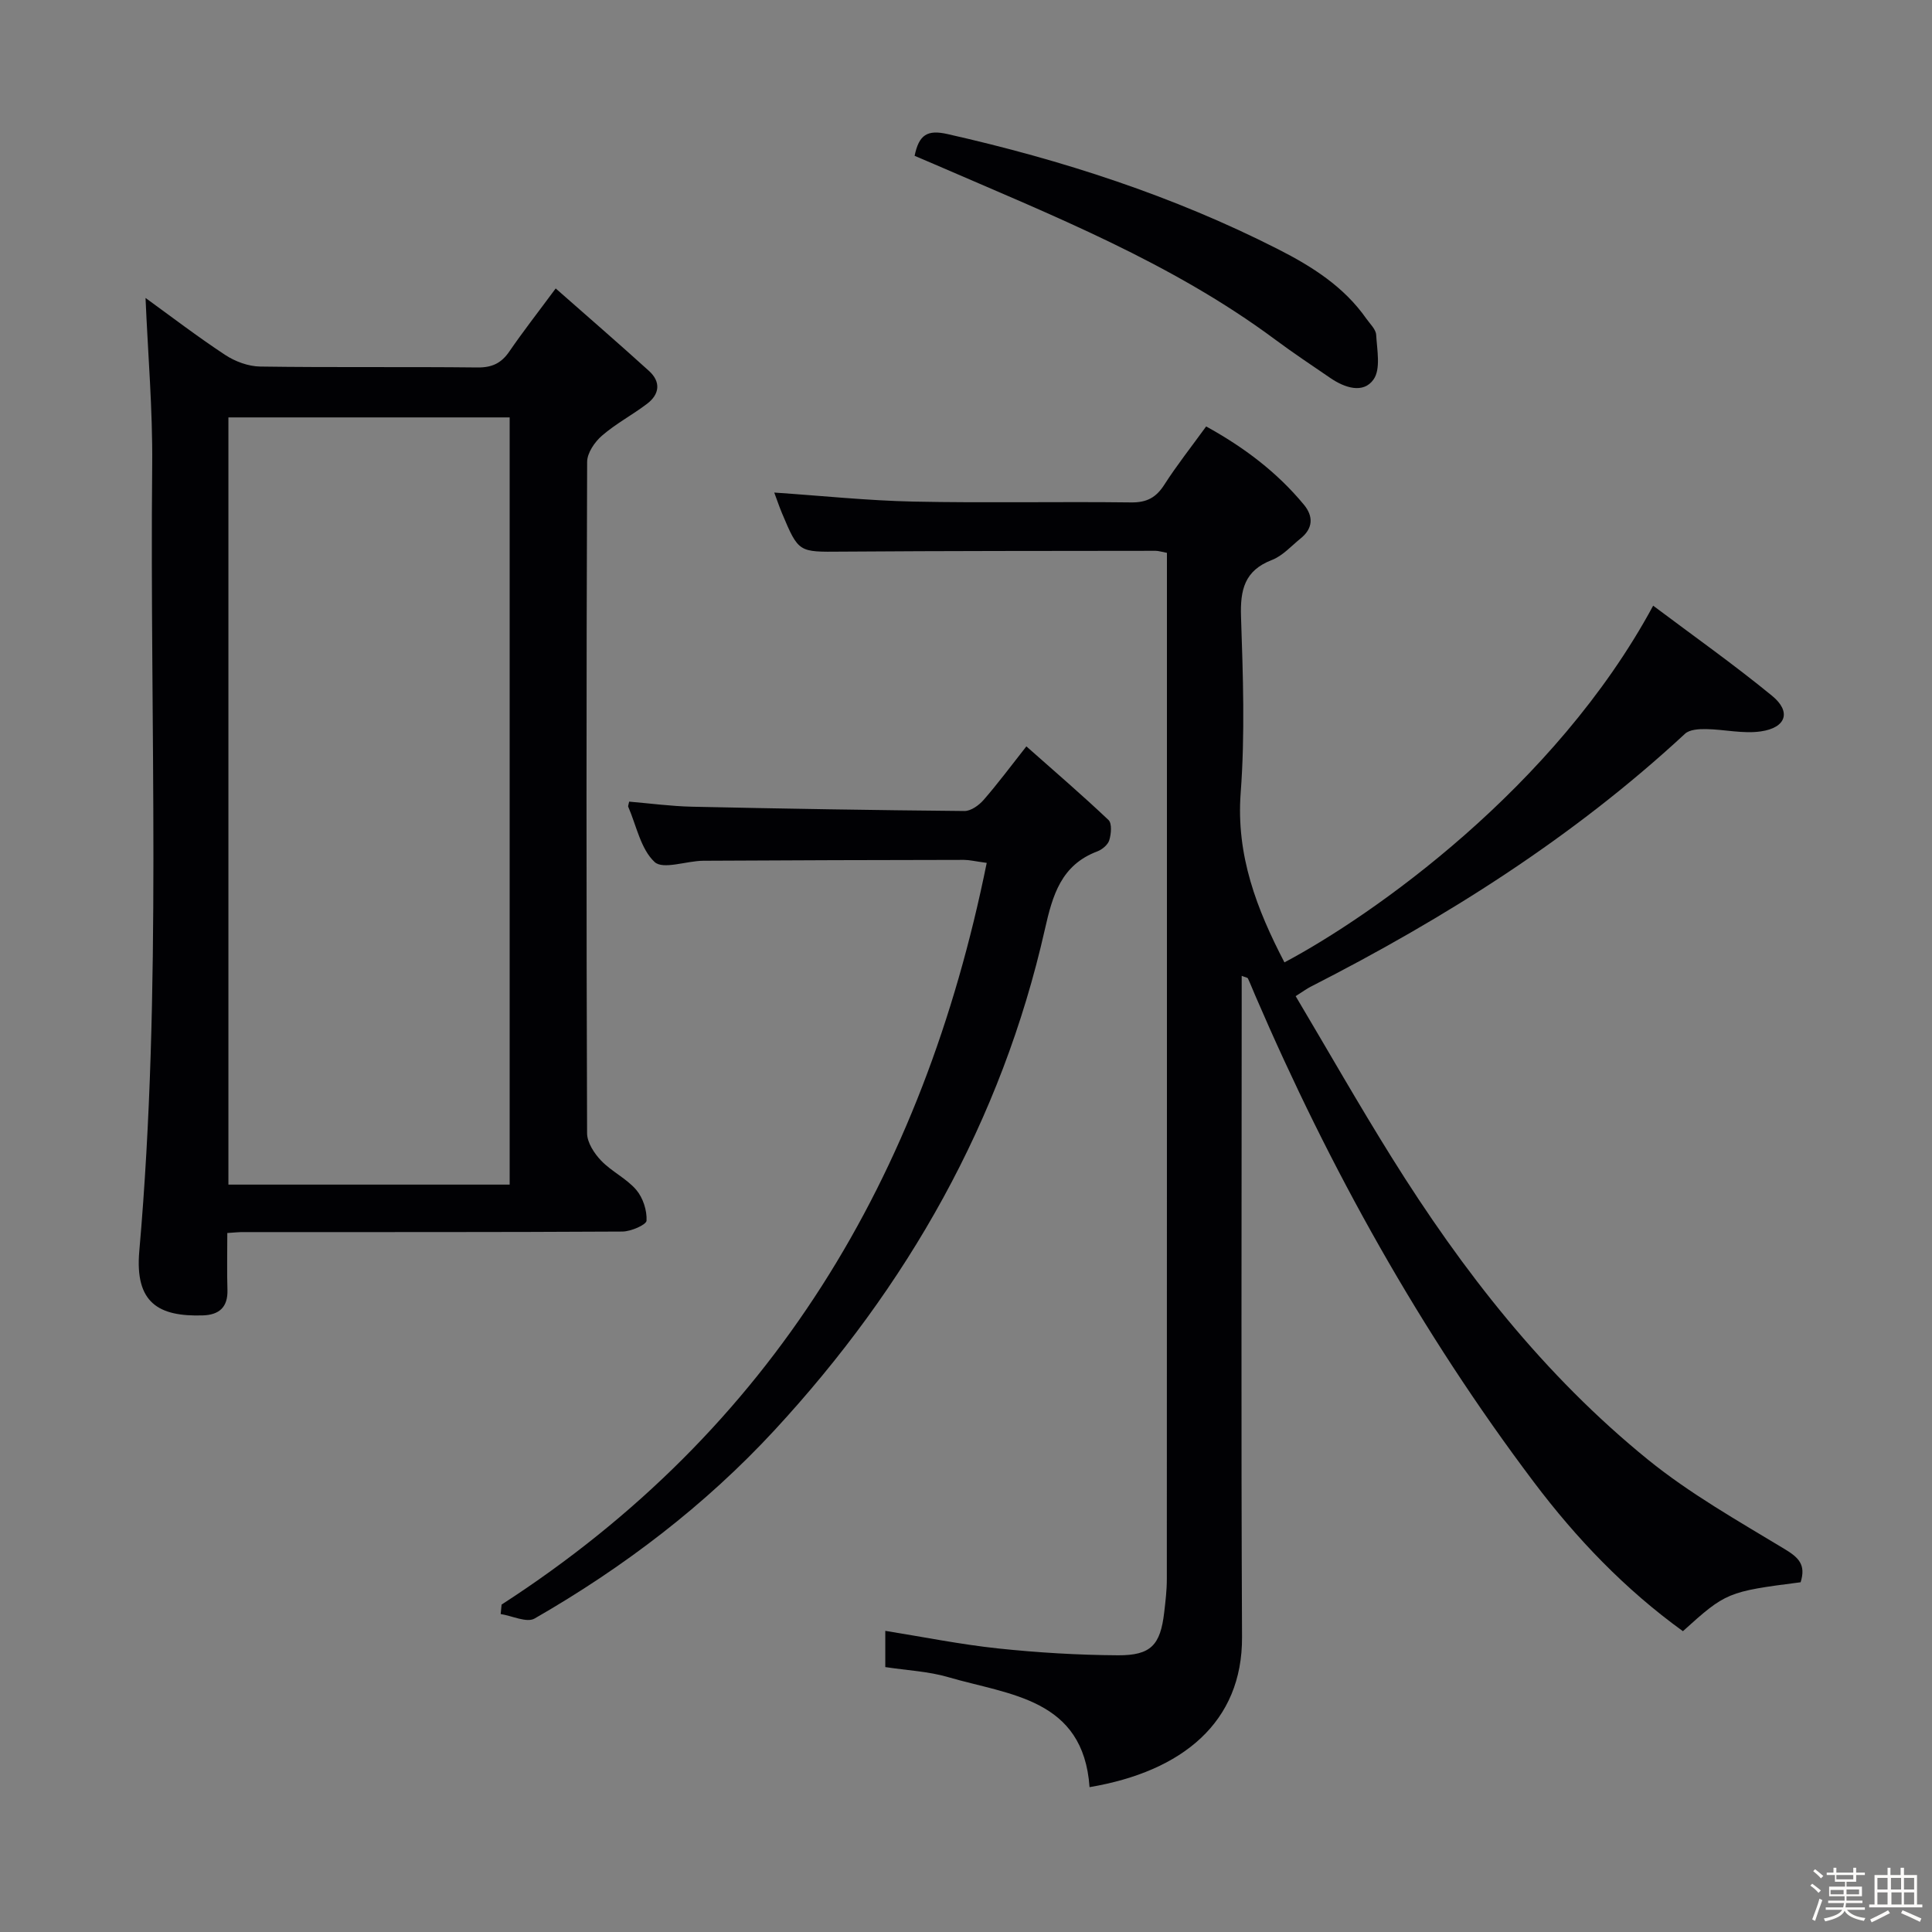 <svg enable-background="new 0 0 400 400" viewBox="0 0 400 400" xmlns="http://www.w3.org/2000/svg"><rect x="0" y="0" width="400" height="400" fill="#808080" stroke="none"/><path d="m374.8 390.4.4-.4c.7.5 1.3 1 1.8 1.4l-.5.5c-.5-.6-1.1-1.1-1.7-1.5zm1 7.3-.6-.3c.5-1.4 1.1-2.8 1.5-4.3.2.1.4.2.6.3-.5 1.3-1 2.8-1.5 4.3zm-.4-10.3.4-.4c.4.3 1 .8 1.7 1.4l-.5.5c-.4-.5-1-1-1.6-1.5zm2.5.3h1.7v-1h.6v1h3.5v-1h.6v1h1.8v.5h-1.8v1.4h-2v1h3.2v2h-3.2v.9h3.3v.5h-3.4c0 .3-.1.6-.1.9h4v.5h-3.7c.7.9 1.9 1.5 3.8 1.7-.1.2-.2.4-.3.6-2.1-.4-3.5-1.1-4-2.1-.4 1-1.8 1.7-4 2.2-.1-.2-.2-.4-.3-.6 2.1-.4 3.4-1 3.8-1.8h-3.4v-.5h3.6c.1-.3.1-.6.2-.9h-3.3v-.5h3.4c0-.3 0-.6 0-.9h-3.2v-2h3.3v-1h-2.1v-1.4h-1.7v-.5zm1.1 3.5v1h2.7c0-.3 0-.4 0-.4 0-.1 0-.2 0-.2 0-.1 0-.2 0-.3h-2.7zm1.2-3v.9h3.5v-.9zm4.7 3h-2.6v.6.4h2.6z" fill="#fcfbfa"/><path d="m393.6 386.7h.6v1.5h2.7v6.1h1.1v.6h-11v-.6h1.1v-6.1h2.7v-1.5h.6v1.5h2.1v-1.5zm-2.7 8.8.4.6c-1.2.6-2.5 1.3-3.8 1.9-.1-.2-.2-.4-.3-.6 1.2-.6 2.5-1.2 3.7-1.9zm-2.2-6.7v2.4h2.1v-2.4zm0 3v2.5h2.1v-2.5zm2.8-3v2.4h2.1v-2.4zm.1 3v2.5h2.1v-2.5h-2.2zm5.9 6.1c-1.4-.7-2.7-1.3-3.9-1.8l.3-.6c1.5.6 2.7 1.2 3.9 1.7zm-1.2-9.1h-2.1v2.4h2.1zm-2.1 3v2.5h2.1v-2.5z" fill="#fcfbfa"/><g fill="#010104"><path d="m372.8 327.59c-15.12 1.94-15.48 2.09-24.37 10.13-11.94-8.62-22.05-19.17-30.88-30.89-23.44-31.09-42.22-64.87-57.61-100.59-.53-1.22-1.01-2.46-1.57-3.66-.1-.2-.54-.24-1.29-.54v5.44c0 43.83-.14 87.66.07 131.48.08 17.58-12.29 27.79-31.57 31.05-1.29-18.39-16.56-19.06-29.28-22.78-4.1-1.2-8.5-1.39-13.01-2.08 0-2.4 0-4.67 0-7.5 7.8 1.25 15.53 2.81 23.33 3.64 8.25.87 16.57 1.37 24.87 1.42 6.82.03 8.75-2.15 9.54-8.83.27-2.3.55-4.63.55-6.94.03-68.99.02-137.98.02-206.98 0-1.8 0-3.6 0-5.5-1.1-.2-1.72-.42-2.34-.42-21.66.03-43.33.01-64.99.17-8.91.07-8.91.26-12.36-7.94-.57-1.36-1.04-2.77-1.61-4.29 9.8.66 19.34 1.67 28.89 1.87 14.99.31 30-.02 44.99.17 3.25.04 5.18-1 6.89-3.68 2.59-4.04 5.59-7.83 8.65-12.05 7.83 4.31 14.66 9.46 20.23 16.19 2 2.41 1.92 4.91-.66 6.99-1.94 1.57-3.73 3.61-5.96 4.47-5.69 2.19-6.57 6.2-6.39 11.74.41 12.15.84 24.38-.07 36.48-.97 12.97 3.34 24.1 9.06 35.09 18.09-9.59 55.98-36.12 76.34-73.85 8.32 6.25 16.7 12.17 24.62 18.66 4.02 3.29 2.93 6.61-2.34 7.37-3.68.53-7.54-.42-11.33-.48-1.47-.02-3.41.08-4.36.97-23.15 21.46-49.53 38.1-77.52 52.38-.73.37-1.39.86-3.09 1.94 6.66 11.21 13.05 22.44 19.89 33.4 14.62 23.44 31.52 45.09 53.06 62.57 8.72 7.07 18.66 12.68 28.31 18.52 2.88 1.74 4.43 3.22 3.29 6.86z"/><path d="m47.06 255.28c0 4.18-.09 7.97.03 11.77.11 3.62-1.74 5.19-5.12 5.29-9.13.28-14.08-2.58-13.13-13.32 4.76-54.19 2.14-108.51 2.67-162.77.11-11.42-.88-22.86-1.38-34.56 5.29 3.83 10.76 8.02 16.5 11.8 2.07 1.36 4.8 2.37 7.24 2.4 15 .22 30 .02 45 .19 3.01.03 4.93-.89 6.59-3.32 2.81-4.1 5.87-8.01 9.59-13.04 6.71 5.91 13.08 11.42 19.32 17.08 2.48 2.25 2.21 4.82-.4 6.8-3.04 2.31-6.48 4.12-9.35 6.61-1.5 1.3-3.06 3.58-3.06 5.43-.17 46.33-.17 92.66-.01 139 .01 1.92 1.49 4.18 2.92 5.67 2.17 2.26 5.24 3.68 7.26 6.04 1.39 1.63 2.24 4.25 2.13 6.37-.04.86-3.24 2.25-5 2.26-26.17.15-52.33.1-78.5.11-.83-.01-1.65.08-3.3.19zm58.46-10.02c0-53.27 0-106.11 0-158.84-19.64 0-38.87 0-58.23 0v158.84z"/><path d="m103.85 332.21c56.11-36.26 87.28-88.58 100.44-153.56-2.5-.34-3.59-.62-4.69-.62-18 .03-35.99.07-53.99.18-3.47.02-8.32 1.89-10.08.26-2.88-2.68-3.76-7.52-5.47-11.46-.05-.13.05-.32.2-1.04 4.29.36 8.64.95 13.01 1.05 18.8.41 37.61.72 56.42.89 1.33.01 3-1.19 3.96-2.3 2.93-3.36 5.59-6.94 8.85-11.08 5.95 5.27 11.6 10.12 17 15.24.75.71.56 2.87.17 4.17-.28.95-1.47 1.95-2.48 2.33-7.49 2.82-9.26 9.06-10.85 16.1-8.97 39.74-28.5 73.99-55.96 103.71-14.4 15.59-31.27 28.43-49.7 39.02-1.63.93-4.65-.56-7.02-.93.06-.67.12-1.32.19-1.96z"/><path d="m189.36 32.26c.9-4.35 2.61-5.45 6.78-4.51 23.76 5.36 46.76 12.8 68.5 23.86 7.02 3.57 13.61 7.74 18.24 14.36.76 1.08 1.97 2.2 2.04 3.35.18 3.13.98 7.08-.54 9.24-2.13 3.03-6 1.72-8.95-.3-3.84-2.62-7.72-5.21-11.45-7.98-21.47-15.94-46.12-25.69-70.38-36.21-1.34-.58-2.7-1.15-4.24-1.81z"/></g></svg>